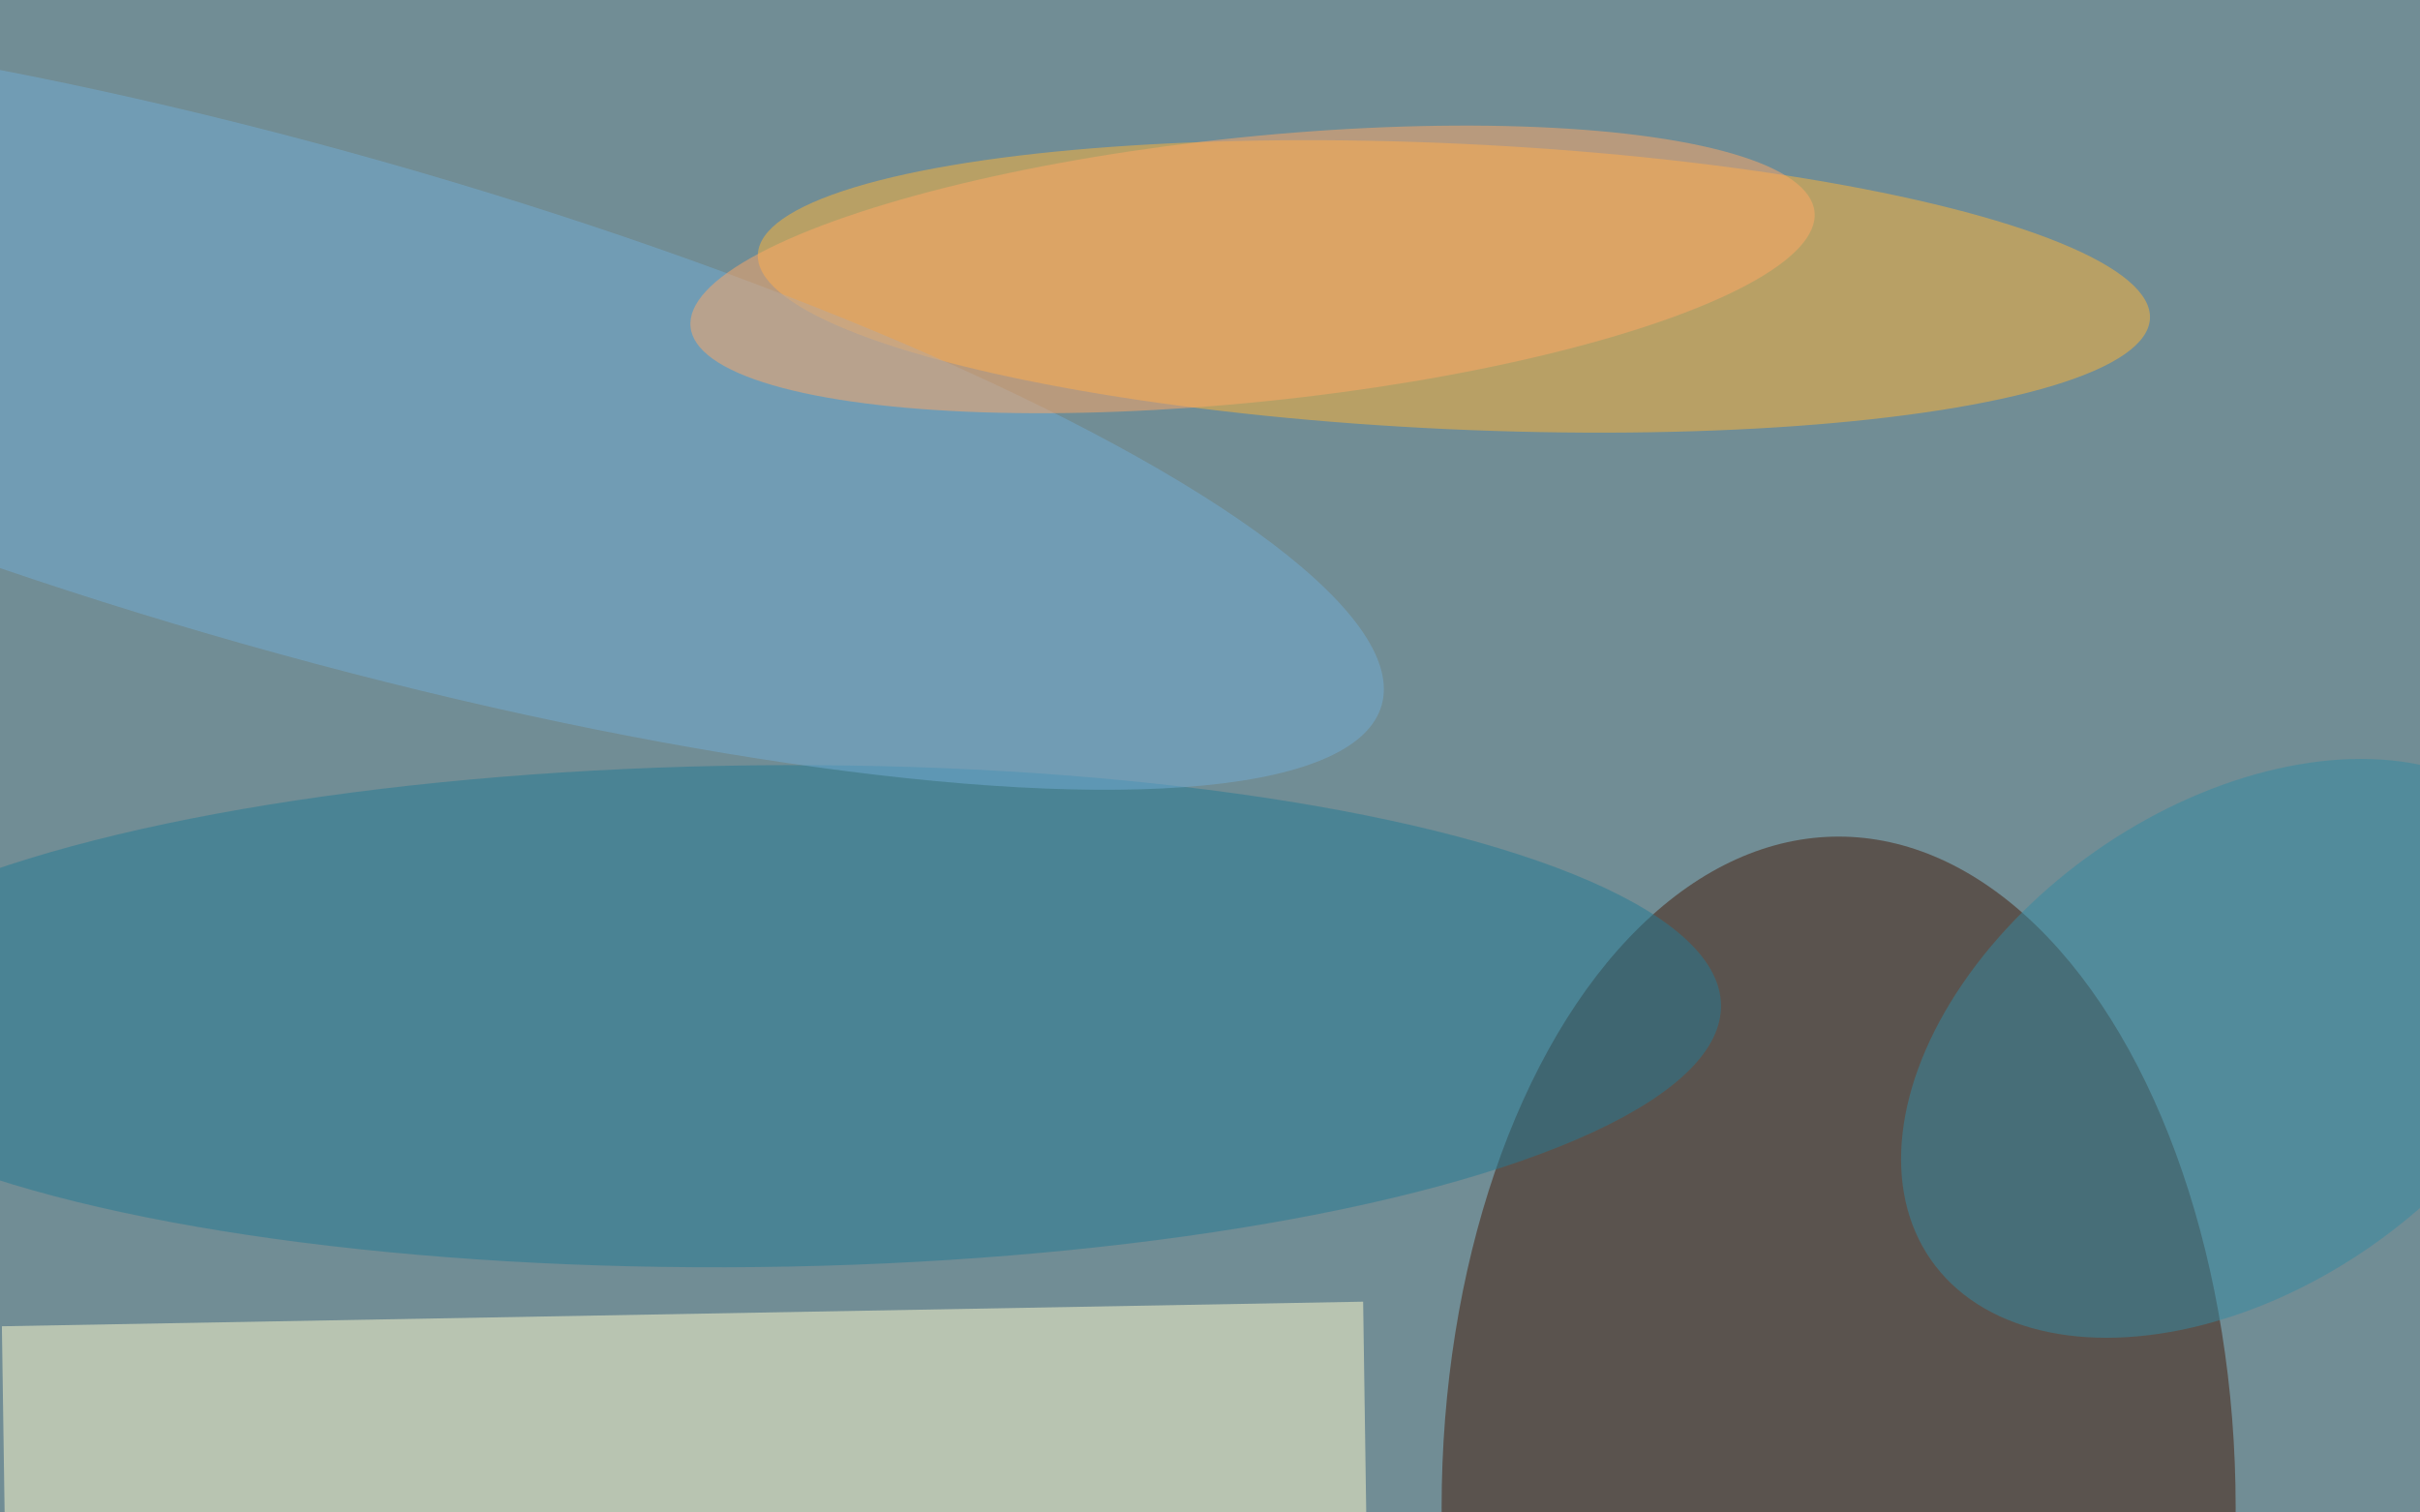 <svg xmlns="http://www.w3.org/2000/svg" viewBox="0 0 1024 640"><filter id="b"><feGaussianBlur stdDeviation="12" /></filter><path fill="#718d95" d="M0 0h1024v640H0z"/><g filter="url(#b)" transform="matrix(4 0 0 4 2 2)" fill-opacity=".5"><ellipse fill="#ffb537" rx="1" ry="1" transform="matrix(-.695 15.093 -73.633 -3.389 153.3 29.8)"/><ellipse fill="#451b08" cx="194" cy="159" rx="42" ry="71"/><path fill="#fffdce" d="M144.3 178.2l-144 2.6-.6-41 144-2.6z"/><ellipse fill="#257a94" rx="1" ry="1" transform="matrix(.301 26.536 -102.158 1.16 79.4 107)"/><ellipse fill="#72acd5" rx="1" ry="1" transform="matrix(-7.232 25.556 -113.06 -31.993 32.6 42.1)"/><ellipse fill="#348ba2" rx="1" ry="1" transform="matrix(-32.021 22.392 -14.601 -20.88 235.8 110.4)"/><ellipse fill="#ffa866" rx="1" ry="1" transform="matrix(1.428 13.94 -59.45 6.092 132 28)"/></g></svg>
